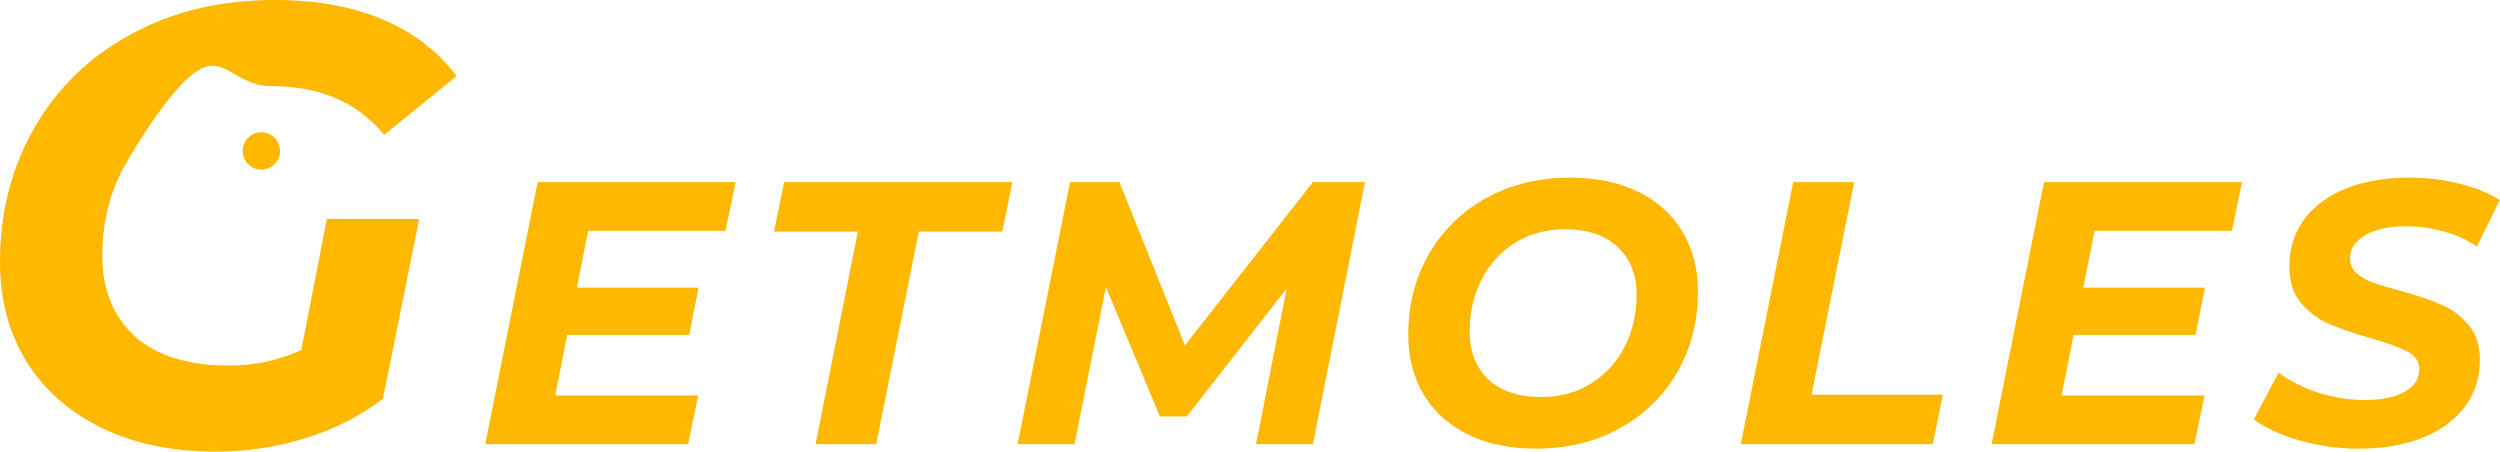 <svg width="858" height="155" viewBox="0 0 858 155" fill="none" xmlns="http://www.w3.org/2000/svg">
<circle cx="89.704" cy="51.81" r="6.423" fill="#FFB800"/>
<path d="M809.611 153.974C802.503 153.974 795.695 153.032 789.187 151.148C782.679 149.264 777.455 146.866 773.516 143.954L781.994 127.898C786.104 130.895 790.728 133.207 795.866 134.834C801.005 136.461 806.271 137.275 811.666 137.275C817.404 137.275 821.942 136.333 825.282 134.449C828.622 132.565 830.292 129.996 830.292 126.742C830.292 124.087 828.965 122.074 826.31 120.704C823.655 119.248 819.416 117.707 813.593 116.08C807.77 114.367 803.017 112.74 799.335 111.199C795.652 109.572 792.441 107.174 789.701 104.005C787.046 100.837 785.719 96.641 785.719 91.417C785.719 85.337 787.389 79.985 790.728 75.36C794.154 70.736 798.949 67.182 805.115 64.699C811.366 62.215 818.603 60.974 826.824 60.974C832.904 60.974 838.641 61.659 844.036 63.029C849.431 64.313 854.056 66.197 857.909 68.681L850.074 84.609C846.734 82.297 842.966 80.584 838.77 79.471C834.574 78.272 830.206 77.672 825.668 77.672C819.759 77.672 815.092 78.7 811.666 80.755C808.241 82.811 806.528 85.465 806.528 88.719C806.528 90.689 807.256 92.359 808.712 93.729C810.168 95.014 812.009 96.084 814.235 96.941C816.462 97.711 819.587 98.653 823.612 99.766C829.35 101.308 834.06 102.892 837.742 104.519C841.424 106.061 844.55 108.373 847.119 111.456C849.774 114.453 851.101 118.435 851.101 123.402C851.101 129.568 849.389 134.963 845.963 139.587C842.538 144.126 837.699 147.679 831.448 150.249C825.197 152.732 817.918 153.974 809.611 153.974Z" fill="#FFB800"/>
<path d="M718.85 79.213L714.996 98.738H756.744L753.532 114.923H711.657L707.546 135.732H756.615L753.147 152.431H683.525L701.509 62.514H769.461L765.992 79.213H718.85Z" fill="#FFB800"/>
<path d="M615.421 62.514H636.359L621.716 135.475H666.803L663.334 152.431H597.438L615.421 62.514Z" fill="#FFB800"/>
<path d="M527.122 153.974C518.13 153.974 510.337 152.347 503.743 149.092C497.149 145.838 492.097 141.257 488.586 135.348C485.075 129.439 483.319 122.631 483.319 114.924C483.319 104.733 485.632 95.57 490.256 87.435C494.966 79.214 501.517 72.749 509.909 68.039C518.387 63.329 528.064 60.974 538.94 60.974C547.931 60.974 555.724 62.601 562.318 65.855C568.912 69.109 573.964 73.691 577.475 79.599C580.986 85.508 582.742 92.316 582.742 100.023C582.742 110.214 580.387 119.42 575.677 127.641C571.053 135.776 564.502 142.199 556.024 146.909C547.631 151.619 537.998 153.974 527.122 153.974ZM528.92 136.247C535.514 136.247 541.294 134.663 546.261 131.494C551.228 128.326 555.039 124.087 557.694 118.778C560.348 113.468 561.676 107.602 561.676 101.179C561.676 94.329 559.535 88.891 555.253 84.866C550.971 80.755 544.934 78.7 537.141 78.7C530.547 78.7 524.767 80.284 519.8 83.453C514.833 86.621 511.022 90.86 508.368 96.17C505.713 101.479 504.386 107.345 504.386 113.768C504.386 120.619 506.527 126.099 510.808 130.21C515.09 134.235 521.127 136.247 528.92 136.247Z" fill="#FFB800"/>
<path d="M468.451 62.514L450.596 152.431H431.071L441.604 98.995L407.307 142.926H398.059L379.561 98.481L368.771 152.431H349.247L367.23 62.514H384.186L406.665 118.52L450.596 62.514H468.451Z" fill="#FFB800"/>
<path d="M294.419 79.47H265.645L269.113 62.514H347.47L344.001 79.47H315.356L300.713 152.431H279.903L294.419 79.47Z" fill="#FFB800"/>
<path d="M201.86 79.213L198.006 98.738H239.753L236.542 114.923H194.666L190.556 135.732H239.625L236.157 152.431H166.535L184.519 62.514H252.47L249.002 79.213H201.86Z" fill="#FFB800"/>
<path d="M112.182 75.145H143.867L131.45 136.802C123.886 142.654 115.108 147.15 105.117 150.29C95.127 153.43 84.779 155 74.075 155C59.088 155 46.029 152.288 34.896 146.865C23.764 141.441 15.129 133.805 8.992 123.957C2.997 114.109 0 102.762 0 89.917C0 72.933 3.925 57.59 11.775 43.888C19.625 30.186 30.686 19.482 44.959 11.775C59.231 3.925 75.645 0 94.199 0C108.471 0 120.817 2.212 131.236 6.637C141.798 11.061 150.29 17.555 156.713 26.119L131.878 46.243C126.883 40.391 121.245 36.181 114.965 33.612C108.686 30.9 101.264 29.544 92.7 29.544C81.282 29.544 77.001 18.84 68.294 23.978C59.588 28.974 47.028 49.169 42.175 58.018C37.465 66.867 35.111 76.786 35.111 87.776C35.111 99.337 38.821 108.543 46.243 115.394C53.808 122.102 64.583 125.456 78.57 125.456C87.419 125.456 95.698 123.672 103.405 120.104L112.182 75.145Z" fill="#FFB800"/>
</svg>
